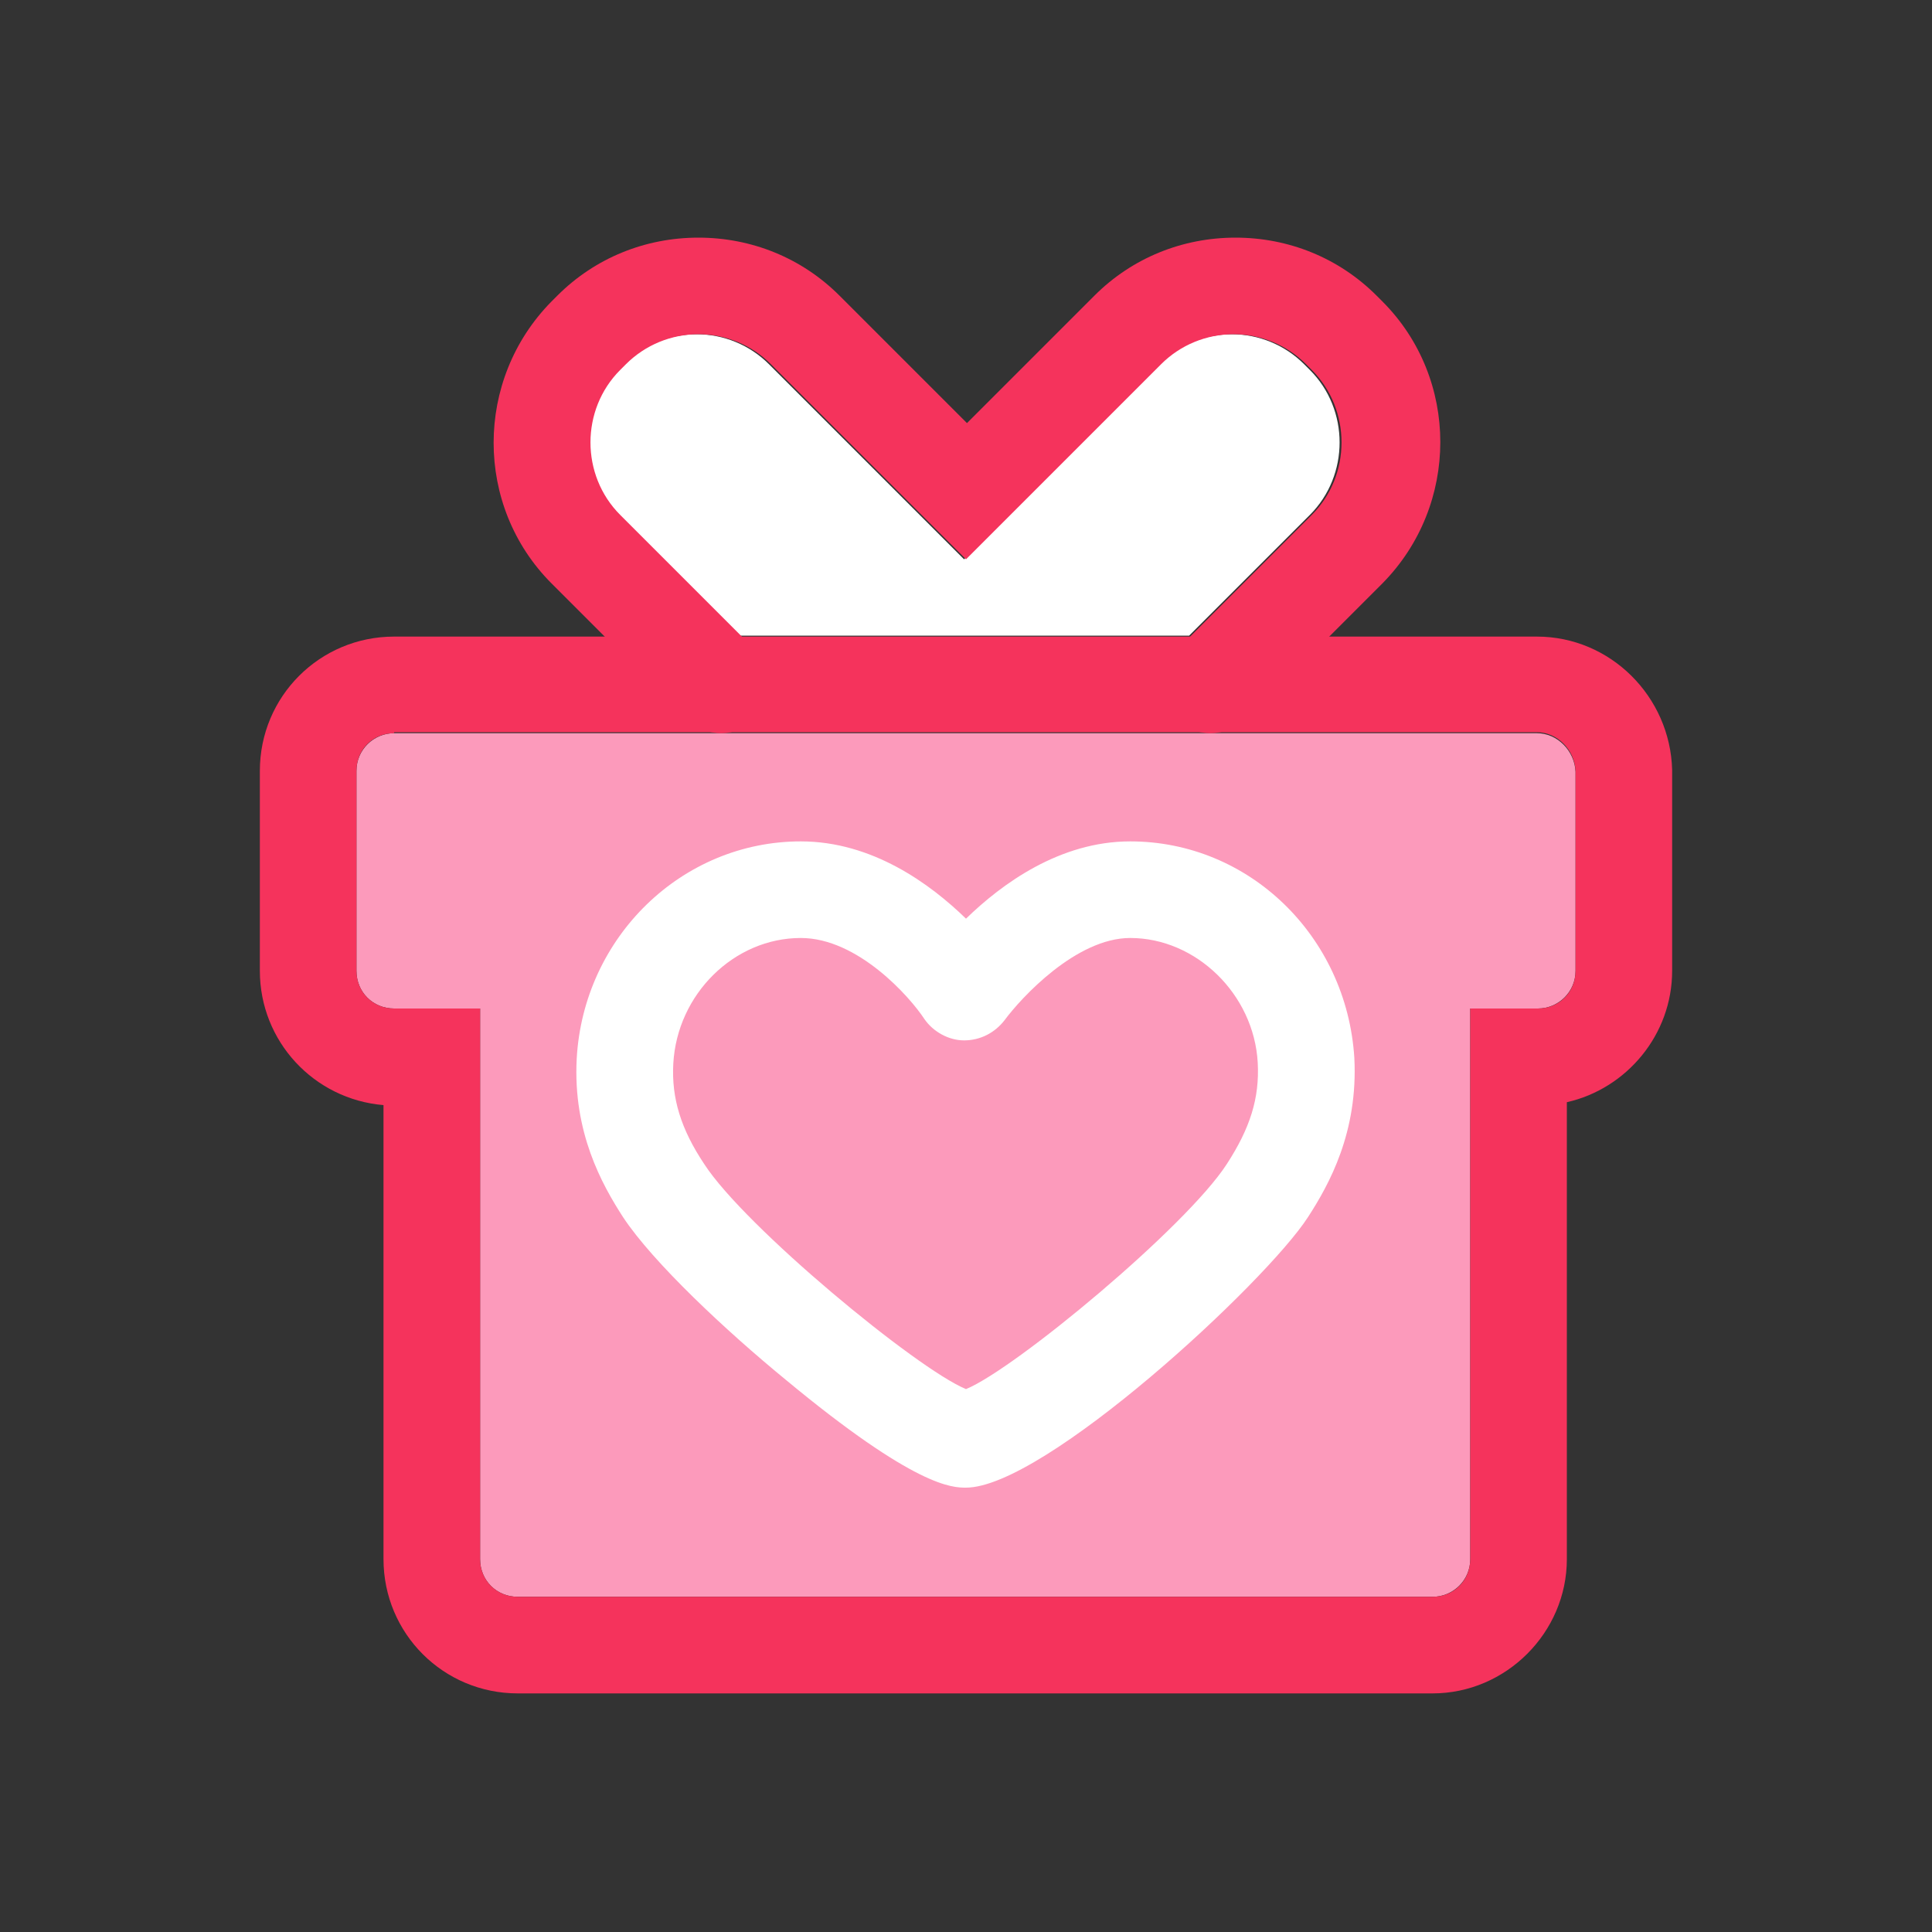 <?xml version="1.0" standalone="no"?><!DOCTYPE svg PUBLIC "-//W3C//DTD SVG 1.1//EN" "http://www.w3.org/Graphics/SVG/1.1/DTD/svg11.dtd"><svg t="1533512600785" class="icon" style="" viewBox="0 0 1024 1024" version="1.1" xmlns="http://www.w3.org/2000/svg" p-id="19689" xmlns:xlink="http://www.w3.org/1999/xlink" width="50" height="50"><rect x="0" y="0" width="1024" height="1024" fill="#333333" stroke="none"/><defs><style type="text/css"></style></defs><path d="M886.272 408.064c-1.024-38.912-32.768-70.656-71.68-70.656h-111.104l28.16-28.16c40.96-40.96 40.96-108.032 0-149.504l-3.072-3.072c-19.968-19.968-46.592-30.72-74.752-30.72s-54.784 10.752-74.752 30.72l-67.584 67.584-67.584-67.584c-19.968-19.968-46.592-30.72-74.752-30.72s-54.784 10.752-74.752 30.72l-3.072 3.072c-40.96 40.96-40.96 108.032 0 149.504l28.16 28.16h-110.592c-39.424 0-71.168 31.744-71.168 71.168v105.984c0 37.376 28.672 68.096 65.536 71.168v240.64c0 39.424 31.744 71.168 71.168 71.168h484.864c39.424 0 71.168-31.744 71.168-71.168v-242.176c31.744-7.168 55.808-35.328 55.808-69.632V408.064z" fill="" p-id="19690"></path><path d="M327.68 272.896c-20.992-20.992-20.992-55.808 0-76.8l3.072-3.072c10.24-10.24 24.064-15.872 38.4-15.872s28.16 5.632 38.4 15.872l103.424 103.424 103.424-103.424c10.24-10.24 24.064-15.872 38.4-15.872s28.16 5.632 38.4 15.872l3.072 3.072c20.992 20.992 20.992 55.808 0 76.8l-64 64h-239.104l-63.488-64z" fill="#FFFFFF" p-id="19691"></path><path d="M835.072 514.56c0 11.264-9.216 19.968-19.968 19.968h-35.84v291.84c0 11.264-9.216 19.968-19.968 19.968h-484.864c-11.264 0-19.968-8.704-19.968-19.968v-291.84h-45.568c-11.264 0-19.968-8.704-19.968-19.968v-105.984c0-11.264 9.216-19.968 19.968-19.968h605.696c10.752 0 19.968 9.216 20.48 20.48v105.472z" fill="#FC9ABB" p-id="19692"></path><path d="M599.04 445.952c-37.376 0-68.096 22.528-87.04 40.96-18.944-18.944-49.152-40.96-87.552-40.96-62.976 0-115.2 50.688-118.784 115.2-2.048 38.912 13.312 66.56 24.576 83.968 15.872 24.064 54.784 60.416 86.016 86.016 69.12 57.344 88.576 57.344 95.744 57.344 41.472 0 158.72-108.544 181.248-143.36 11.264-17.408 26.624-45.056 24.576-84.48-4.096-64-56.32-114.688-118.784-114.688z" fill="" p-id="19693"></path><path d="M650.24 617.472c-21.504 33.28-112.128 109.056-138.24 119.296-26.624-10.752-117.248-86.528-138.752-119.296-12.288-18.944-16.896-34.816-16.384-53.248 2.048-36.864 32.256-66.56 67.584-66.56 30.208 0 57.856 31.232 66.048 43.008 4.608 7.168 12.288 11.264 20.992 11.264 8.192 0 16.384-4.096 21.504-10.752 8.704-12.288 37.376-43.52 66.56-43.52 35.328 0 65.536 29.696 67.584 66.048 0.512 18.432-4.608 34.816-16.896 53.76z" fill="#FC9ABB" p-id="19694"></path><path d="M759.296 897.536h-484.864c-39.424 0-71.168-31.744-71.168-71.168v-240.64c-36.864-3.072-65.536-33.792-65.536-71.168v-105.984c0-39.424 31.744-71.168 71.168-71.168h605.696c38.912 0 70.656 31.744 71.68 70.656v106.496c0 33.792-24.064 62.464-55.808 69.632v242.176c0 38.912-32.256 71.168-71.168 71.168z m-550.4-508.928c-11.264 0-19.968 8.704-19.968 19.968v105.984c0 11.264 8.704 19.968 19.968 19.968h45.568v291.84c0 11.264 8.704 19.968 19.968 19.968h484.864c11.264 0 19.968-8.704 19.968-19.968v-291.84h35.84c11.264 0 19.968-8.704 19.968-19.968v-105.984c-0.512-11.264-9.728-20.48-20.48-20.48h-605.696v0.512z" fill="#F5335C" p-id="19695"></path><path d="M641.536 388.608c-6.656 0-13.312-2.56-17.92-7.68-10.24-10.24-10.24-26.112 0-36.352l71.68-71.68c20.992-20.992 20.992-55.808 0-76.8l-3.072-3.072c-10.24-10.24-24.064-15.872-38.4-15.872s-28.16 5.632-38.4 15.872l-103.424 103.424-103.424-103.424c-10.24-10.24-24.064-15.872-38.4-15.872s-28.16 5.632-38.4 15.872l-3.072 3.072c-20.992 20.992-20.992 55.808 0 76.8l71.68 71.68c10.24 10.24 10.24 26.112 0 36.352s-26.112 10.24-36.352 0l-71.68-71.68c-40.96-40.96-40.96-108.032 0-149.504l3.072-3.072c19.968-19.968 46.592-30.72 74.752-30.72s54.784 10.752 74.752 30.72l67.584 67.584 67.584-67.584c19.968-19.968 46.592-30.72 74.752-30.72s54.784 10.752 74.752 30.72l3.072 3.072c40.96 40.96 40.96 108.032 0 149.504l-71.68 71.68c-6.656 5.12-12.8 7.68-19.456 7.68z" fill="#F5335C" p-id="19696"></path><path d="M512 788.48c-7.168 0-26.624 0-95.744-57.344-31.232-25.6-70.144-61.952-86.016-86.016-11.264-17.408-26.624-45.056-24.576-83.968 3.584-64.512 55.808-115.2 118.784-115.2 37.888 0 68.608 22.528 87.552 40.96 18.944-18.432 49.664-40.96 87.04-40.96 62.976 0 114.688 50.176 118.784 114.688 2.048 39.424-13.312 67.072-24.576 84.48-22.528 34.816-139.776 143.36-181.248 143.36z m-87.552-291.328c-35.328 0-65.536 29.696-67.584 66.56-1.024 18.432 4.096 34.816 16.384 53.248 21.504 33.28 112.64 108.544 138.752 119.296 26.112-10.752 116.736-86.016 138.24-119.296 12.288-18.944 17.408-34.816 16.384-53.76-2.048-36.352-32.768-66.048-67.584-66.048-28.672 0-57.856 31.744-66.56 43.52-5.12 6.656-12.8 10.752-21.504 10.752-8.192 0-16.384-4.608-20.992-11.264-7.68-11.776-35.328-43.008-65.536-43.008z" fill="#FFFFFF" p-id="19697"></path></svg>